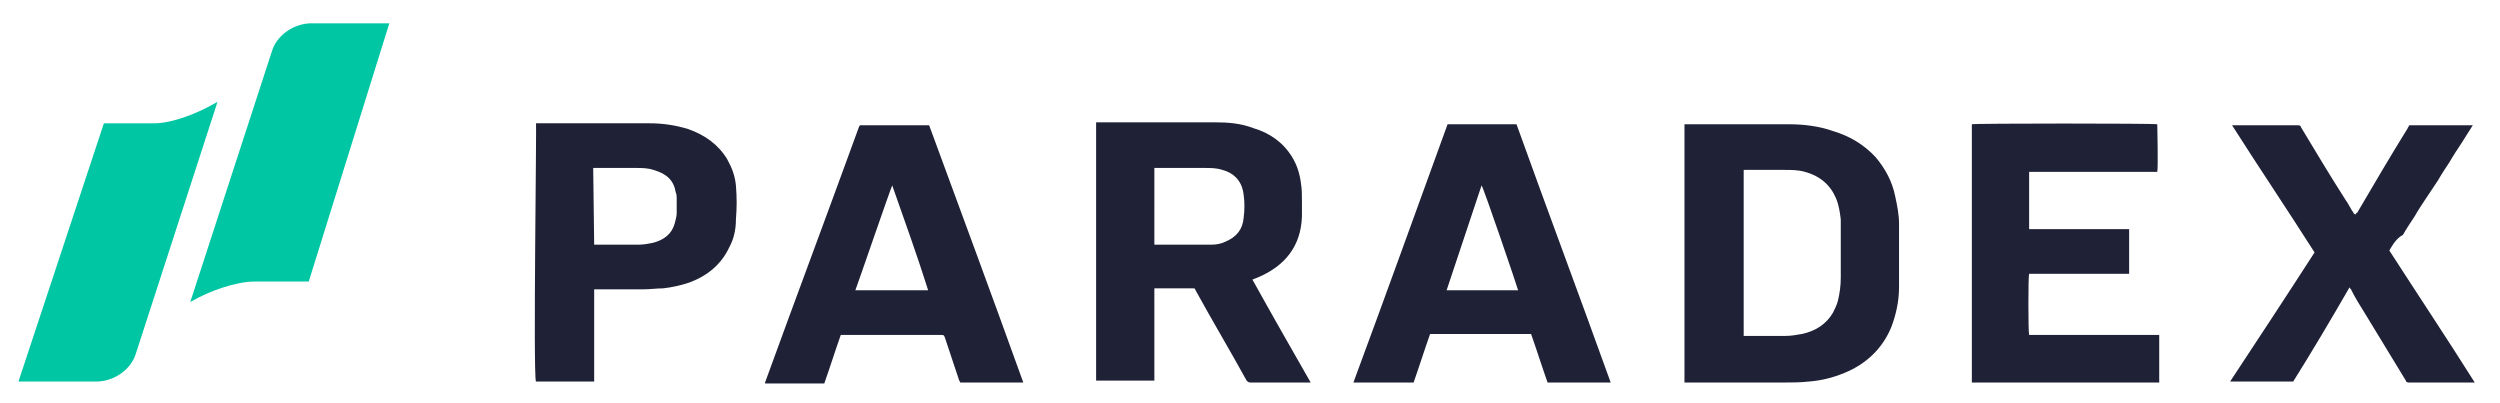 <?xml version="1.0" encoding="utf-8"?>
<!-- Generator: Adobe Illustrator 21.1.0, SVG Export Plug-In . SVG Version: 6.00 Build 0)  -->
<svg version="1.1" xmlns="http://www.w3.org/2000/svg" xmlns:xlink="http://www.w3.org/1999/xlink" x="0px" y="0px"
	 viewBox="0 0 257.5 41.5" style="enable-background:new 0 0 257.5 41.5;" xml:space="preserve">
<style type="text/css">
	.st0{display:none;}
	.st1{display:inline;}
	.st2{clip-path:url(#SVGID_2_);}
	.st3{clip-path:url(#SVGID_4_);fill:#00C6A3;}
	.st4{clip-path:url(#SVGID_6_);}
	.st5{clip-path:url(#SVGID_8_);fill:#F3F3F3;}
	.st6{clip-path:url(#SVGID_10_);}
	.st7{clip-path:url(#SVGID_12_);fill:#F3F3F3;}
	.st8{clip-path:url(#SVGID_14_);}
	.st9{clip-path:url(#SVGID_16_);fill:#F3F3F3;}
	.st10{clip-path:url(#SVGID_18_);}
	.st11{clip-path:url(#SVGID_20_);fill:#F3F3F3;}
	.st12{clip-path:url(#SVGID_22_);}
	.st13{clip-path:url(#SVGID_24_);fill:#F3F3F3;}
	.st14{clip-path:url(#SVGID_26_);}
	.st15{clip-path:url(#SVGID_28_);fill:#F3F3F3;}
	.st16{clip-path:url(#SVGID_30_);}
	.st17{clip-path:url(#SVGID_32_);fill:#F3F3F3;}
	.st18{clip-path:url(#SVGID_34_);}
	.st19{clip-path:url(#SVGID_36_);fill:#00C6A3;}
	.st20{clip-path:url(#SVGID_38_);}
	.st21{clip-path:url(#SVGID_40_);fill:#1F2136;}
	.st22{clip-path:url(#SVGID_42_);}
	.st23{clip-path:url(#SVGID_44_);fill:#1F2136;}
	.st24{clip-path:url(#SVGID_46_);}
	.st25{clip-path:url(#SVGID_48_);fill:#1F2136;}
	.st26{clip-path:url(#SVGID_50_);}
	.st27{clip-path:url(#SVGID_52_);fill:#1F2136;}
	.st28{clip-path:url(#SVGID_54_);}
	.st29{clip-path:url(#SVGID_56_);fill:#1F2136;}
	.st30{clip-path:url(#SVGID_58_);}
	.st31{clip-path:url(#SVGID_60_);fill:#1F2136;}
	.st32{clip-path:url(#SVGID_62_);}
	.st33{clip-path:url(#SVGID_65_);}
	.st34{clip-path:url(#SVGID_68_);}
	.st35{clip-path:url(#SVGID_70_);fill:#00C6A3;}
	.st36{clip-path:url(#SVGID_72_);}
	.st37{clip-path:url(#SVGID_74_);fill:#1F2136;}
	.st38{clip-path:url(#SVGID_76_);}
	.st39{clip-path:url(#SVGID_78_);fill:#1F2136;}
	.st40{clip-path:url(#SVGID_80_);}
	.st41{clip-path:url(#SVGID_82_);fill:#1F2136;}
	.st42{clip-path:url(#SVGID_84_);}
	.st43{clip-path:url(#SVGID_86_);fill:#1F2136;}
	.st44{clip-path:url(#SVGID_88_);}
	.st45{clip-path:url(#SVGID_90_);fill:#1F2136;}
	.st46{clip-path:url(#SVGID_92_);}
	.st47{clip-path:url(#SVGID_94_);fill:#1F2136;}
	.st48{clip-path:url(#SVGID_96_);}
	.st49{clip-path:url(#SVGID_98_);fill:#1F2136;}
</style>
<g id="Layer_1" class="st0">
	<g class="st1">
		<defs>
			<path id="SVGID_1_" d="M16.1,12.4c1.9,0,4.6-1.1,6.3-2.1l0.2-0.1L14.1,36c-0.5,1.7-2.3,2.9-4.1,2.9H2l8.8-26.6L16.1,12.4
				L16.1,12.4z M26.4,28.7c-1.9,0-4.7,1-6.4,2l-0.2,0.1l8.4-25.8C28.8,3.2,30.6,2,32.4,2l8,0L32,28.7L26.4,28.7L26.4,28.7z"/>
		</defs>
		<clipPath id="SVGID_2_">
			<use xlink:href="#SVGID_1_"  style="overflow:visible;"/>
		</clipPath>
		<g class="st2">
			<defs>
				<rect id="SVGID_3_" x="-591" y="-16" width="1440" height="77"/>
			</defs>
			<clipPath id="SVGID_4_">
				<use xlink:href="#SVGID_3_"  style="overflow:visible;"/>
			</clipPath>
			<rect x="-3" y="-3" class="st3" width="48.4" height="46.9"/>
		</g>
	</g>
	<g class="st1">
		<defs>
			<path id="SVGID_5_" d="M246.2,25.4c2.9,4.5,5.9,9,8.8,13.6c-0.1,0-0.1,0-0.2,0c-2.2,0-4.4,0-6.6,0c-0.2,0-0.3-0.1-0.3-0.2
				c-1.4-2.3-2.8-4.6-4.2-6.9c-0.5-0.8-1-1.6-1.4-2.4c0-0.1-0.1-0.1-0.2-0.3c-1.9,3.3-3.8,6.5-5.8,9.7h-6.5c0,0,0,0,0,0c0,0,0,0,0,0
				c0,0,0,0,0,0c0,0,0,0,0,0c2.9-4.4,5.8-8.8,8.7-13.3c0,0,0,0,0,0c0,0,0,0,0,0c-2.8-4.4-5.7-8.7-8.5-13.1c0.1,0,0.1,0,0.2,0
				c2.2,0,4.4,0,6.6,0c0.2,0,0.3,0.1,0.3,0.2c1.5,2.5,3,5,4.6,7.5c0.3,0.4,0.5,0.9,0.8,1.3c0,0.1,0.1,0.1,0.2,0.2
				c0.1-0.1,0.1-0.2,0.2-0.2c1.7-2.9,3.4-5.8,5.2-8.7c0-0.1,0.1-0.1,0.1-0.2c0-0.1,0.1-0.1,0.2-0.1c0,0,0.1,0,0.1,0c2,0,4,0,6.1,0
				c0.1,0,0.1,0,0.2,0c-0.4,0.6-0.8,1.3-1.2,1.9c-0.4,0.6-0.8,1.2-1.2,1.9c-0.4,0.6-0.8,1.2-1.2,1.9c-0.4,0.6-0.8,1.2-1.2,1.8
				c-0.4,0.6-0.8,1.2-1.2,1.9c-0.4,0.6-0.8,1.2-1.2,1.9C247.1,24.2,246.7,24.8,246.2,25.4"/>
		</defs>
		<clipPath id="SVGID_6_">
			<use xlink:href="#SVGID_5_"  style="overflow:visible;"/>
		</clipPath>
		<g class="st4">
			<defs>
				<rect id="SVGID_7_" x="-591" y="-16" width="1440" height="77"/>
			</defs>
			<clipPath id="SVGID_8_">
				<use xlink:href="#SVGID_7_"  style="overflow:visible;"/>
			</clipPath>
			<rect x="224.9" y="7.4" class="st5" width="35.2" height="36.6"/>
		</g>
	</g>
	<g class="st1">
		<defs>
			<path id="SVGID_9_" d="M203.3,39V12.4c0.2-0.1,18.8-0.1,19.1,0c0,0.2,0.1,4.5,0,4.9c-0.1,0-0.2,0-0.3,0c-4.2,0-8.4,0-12.6,0h-0.4
				v5.9h10.3v4.6h-10.2c-0.1,0.2-0.1,6,0,6.3h13.4V39L203.3,39L203.3,39z"/>
		</defs>
		<clipPath id="SVGID_10_">
			<use xlink:href="#SVGID_9_"  style="overflow:visible;"/>
		</clipPath>
		<g class="st6">
			<defs>
				<rect id="SVGID_11_" x="-591" y="-16" width="1440" height="77"/>
			</defs>
			<clipPath id="SVGID_12_">
				<use xlink:href="#SVGID_11_"  style="overflow:visible;"/>
			</clipPath>
			<rect x="198.3" y="7.4" class="st7" width="29.2" height="36.6"/>
		</g>
	</g>
	<g class="st1">
		<defs>
			<path id="SVGID_13_" d="M173.7,39l0-26.6c0.1,0,0.2,0,0.2,0c3.5,0,7.1,0,10.6,0c1.5,0,3.1,0.2,4.5,0.7c1.7,0.5,3.2,1.4,4.4,2.7
				c1,1.2,1.7,2.5,2,4c0.2,0.9,0.4,1.9,0.4,2.8c0,2.2,0,4.4,0,6.6c0,1.4-0.3,2.8-0.8,4.1c-0.9,2.2-2.6,3.8-4.8,4.7
				c-1.2,0.5-2.4,0.8-3.7,0.9c-0.9,0.1-1.8,0.1-2.6,0.1c-3.3,0-6.6,0-9.9,0L173.7,39L173.7,39z M179.7,17.1v17.1c0.1,0,0.2,0,0.2,0
				c1.4,0,2.7,0,4.1,0c0.6,0,1.1-0.1,1.7-0.2c1.4-0.3,2.5-1,3.2-2.2c0.2-0.4,0.4-0.8,0.5-1.2c0.2-0.8,0.3-1.6,0.3-2.4
				c0-1.6,0-3.2,0-4.8c0-0.4,0-0.8,0-1.2c-0.1-0.8-0.2-1.5-0.5-2.2c-0.6-1.4-1.7-2.3-3.2-2.7c-0.7-0.2-1.4-0.2-2.1-0.2
				c-1.3,0-2.7,0-4,0L179.7,17.1L179.7,17.1z"/>
		</defs>
		<clipPath id="SVGID_14_">
			<use xlink:href="#SVGID_13_"  style="overflow:visible;"/>
		</clipPath>
		<g class="st8">
			<defs>
				<rect id="SVGID_15_" x="-591" y="-16" width="1440" height="77"/>
			</defs>
			<clipPath id="SVGID_16_">
				<use xlink:href="#SVGID_15_"  style="overflow:visible;"/>
			</clipPath>
			<rect x="168.7" y="7.4" class="st9" width="32.2" height="36.6"/>
		</g>
	</g>
	<g class="st1">
		<defs>
			<path id="SVGID_17_" d="M147.5,34c-0.6,1.7-1.1,3.3-1.7,5h-6.2c3.3-8.9,6.5-17.8,9.7-26.6h7.1c3.2,8.9,6.5,17.7,9.7,26.6h-6.5
				c-0.6-1.7-1.1-3.3-1.7-5L147.5,34L147.5,34z M156.6,29.6c-0.1-0.4-3.6-10.7-3.8-10.9c-0.3,0.9-0.6,1.8-0.9,2.7
				c-0.3,0.9-0.6,1.8-0.9,2.7c-0.3,0.9-0.6,1.8-0.9,2.7c-0.3,0.9-0.6,1.8-0.9,2.7H156.6z"/>
		</defs>
		<clipPath id="SVGID_18_">
			<use xlink:href="#SVGID_17_"  style="overflow:visible;"/>
		</clipPath>
		<g class="st10">
			<defs>
				<rect id="SVGID_19_" x="-591" y="-16" width="1440" height="77"/>
			</defs>
			<clipPath id="SVGID_20_">
				<use xlink:href="#SVGID_19_"  style="overflow:visible;"/>
			</clipPath>
			<rect x="134.6" y="7.4" class="st11" width="36.6" height="36.6"/>
		</g>
	</g>
	<g class="st1">
		<defs>
			<path id="SVGID_21_" d="M135.2,39h-0.3c-2,0-4,0-5.9,0c-0.2,0-0.3-0.1-0.4-0.2c-1.7-3.1-3.5-6.1-5.2-9.2c0-0.1-0.1-0.1-0.1-0.2
				c0-0.1-0.1-0.1-0.2-0.1c0,0-0.1,0-0.1,0c-1.2,0-2.4,0-3.6,0H119c0,0.3,0,0.5,0,0.8c0,0.3,0,0.5,0,0.8v0.8v0.8v0.8v0.8v0.8v0.8
				v0.8v0.8v0.8V39h-6c0,0,0,0,0,0c0,0,0,0,0,0c0-0.1,0-0.1,0-0.2c0-8.8,0-17.6,0-26.3c0,0,0,0,0-0.1c0.1,0,0.2,0,0.2,0
				c4,0,8,0,12,0c1.4,0,2.7,0.1,4,0.6c1.7,0.5,3.1,1.5,4,3c0.5,0.8,0.8,1.8,0.9,2.7c0.1,0.6,0.1,1.2,0.1,1.8c0,0.5,0,1.1,0,1.6
				c-0.1,3-1.7,5.1-4.6,6.3c-0.2,0.1-0.3,0.1-0.5,0.2C131.2,32.1,133.2,35.5,135.2,39L135.2,39z M119,24.9h0.3c1.5,0,2.9,0,4.4,0
				c0.4,0,0.8,0,1.2,0c0.5,0,1-0.1,1.4-0.3c1.2-0.5,1.8-1.3,1.9-2.5c0.1-0.8,0.1-1.6,0-2.3c-0.1-1.1-0.7-2.2-2.2-2.6
				c-0.6-0.2-1.2-0.2-1.8-0.2c-1.7,0-3.3,0-5,0c-0.1,0-0.1,0-0.2,0L119,24.9L119,24.9z"/>
		</defs>
		<clipPath id="SVGID_22_">
			<use xlink:href="#SVGID_21_"  style="overflow:visible;"/>
		</clipPath>
		<g class="st12">
			<defs>
				<rect id="SVGID_23_" x="-591" y="-16" width="1440" height="77"/>
			</defs>
			<clipPath id="SVGID_24_">
				<use xlink:href="#SVGID_23_"  style="overflow:visible;"/>
			</clipPath>
			<rect x="108" y="7.4" class="st13" width="32.2" height="36.6"/>
		</g>
	</g>
	<g class="st1">
		<defs>
			<path id="SVGID_25_" d="M105.6,39h-6.5c0-0.1-0.1-0.2-0.1-0.2c-0.5-1.5-1-3-1.5-4.5C97.4,34,97.4,34,97.1,34c-3.3,0-6.7,0-10,0
				h-0.3c-0.6,1.7-1.1,3.3-1.7,5H79c0,0,0,0,0,0c0,0,0,0,0,0c0,0,0-0.1,0-0.1c3.2-8.8,6.5-17.6,9.7-26.4c0,0,0,0,0.1-0.1h7.1
				C99.1,21.2,102.3,30.1,105.6,39 M92.1,18.8c-0.1,0.1-3.7,10.6-3.8,10.8h7.5C94.6,26,93.4,22.4,92.1,18.8
				C92.2,18.8,92.1,18.8,92.1,18.8"/>
		</defs>
		<clipPath id="SVGID_26_">
			<use xlink:href="#SVGID_25_"  style="overflow:visible;"/>
		</clipPath>
		<g class="st14">
			<defs>
				<rect id="SVGID_27_" x="-591" y="-16" width="1440" height="77"/>
			</defs>
			<clipPath id="SVGID_28_">
				<use xlink:href="#SVGID_27_"  style="overflow:visible;"/>
			</clipPath>
			<rect x="74" y="7.4" class="st15" width="36.6" height="36.6"/>
		</g>
	</g>
	<g class="st1">
		<defs>
			<path id="SVGID_29_" d="M61.4,29.4V33v3c0,1,0,2,0,3h-6c-0.3-1,0.1-27.4,0-26.6c0.1,0,0.1,0,0.2,0c3.8,0,7.6,0,11.5,0
				c1.4,0,2.7,0.2,4,0.6c1.7,0.6,3.1,1.6,4,3.1c0.5,0.9,0.8,1.7,0.9,2.7c0.1,1.3,0.1,2.2,0,3.5c0,1-0.2,2-0.7,2.9
				c-0.8,1.7-2.2,2.9-4.1,3.6c-0.9,0.3-1.8,0.5-2.7,0.6c-0.7,0-1.3,0.1-2,0.1c-1.6,0-3.2,0-4.8,0L61.4,29.4L61.4,29.4z M61.4,24.8
				c0.1,0,0.1,0,0.2,0c1.5,0,3,0,4.4,0c0.5,0,1-0.1,1.5-0.2c1.1-0.3,1.9-0.9,2.2-2c0.1-0.4,0.2-0.7,0.2-1.1c0-0.6,0-0.8,0-1.4
				c0-0.2,0-0.5-0.1-0.7c-0.2-1.2-0.9-1.9-2.3-2.3C67,17,66.4,17,65.8,17c-1.4,0-2.8,0-4.2,0c-0.1,0-0.1,0-0.2,0L61.4,24.8
				L61.4,24.8z"/>
		</defs>
		<clipPath id="SVGID_30_">
			<use xlink:href="#SVGID_29_"  style="overflow:visible;"/>
		</clipPath>
		<g class="st16">
			<defs>
				<rect id="SVGID_31_" x="-591" y="-16" width="1440" height="77"/>
			</defs>
			<clipPath id="SVGID_32_">
				<use xlink:href="#SVGID_31_"  style="overflow:visible;"/>
			</clipPath>
			<rect x="50.3" y="7.4" class="st17" width="30.7" height="36.6"/>
		</g>
	</g>
	<g class="st1">
		<defs>
			<path id="SVGID_33_" d="M18.1-328.6c1.9,0,4.6-1.1,6.3-2.1l0.2-0.1L16.1-305c-0.5,1.7-2.3,2.9-4.1,2.9H4l8.8-26.6L18.1-328.6
				L18.1-328.6z M28.4-312.3c-1.9,0-4.7,1-6.4,2l-0.2,0.1l8.4-25.8c0.5-1.7,2.3-2.9,4.1-2.9l8,0L34-312.3L28.4-312.3L28.4-312.3z"/>
		</defs>
		<clipPath id="SVGID_34_">
			<use xlink:href="#SVGID_33_"  style="overflow:visible;"/>
		</clipPath>
		<g class="st18">
			<defs>
				<rect id="SVGID_35_" x="-589" y="-357" width="1440" height="1024"/>
			</defs>
			<clipPath id="SVGID_36_">
				<use xlink:href="#SVGID_35_"  style="overflow:visible;"/>
			</clipPath>
			<rect x="-1" y="-344" class="st19" width="48.4" height="46.9"/>
		</g>
	</g>
	<g class="st1">
		<defs>
			<path id="SVGID_37_" d="M248.2-315.6c2.9,4.5,5.9,9,8.8,13.6c-0.1,0-0.1,0-0.2,0c-2.2,0-4.4,0-6.6,0c-0.2,0-0.3-0.1-0.3-0.2
				c-1.4-2.3-2.8-4.6-4.2-6.9c-0.5-0.8-1-1.6-1.4-2.4c0-0.1-0.1-0.1-0.2-0.3c-1.9,3.3-3.8,6.5-5.8,9.7h-6.5c0,0,0,0,0,0c0,0,0,0,0,0
				c0,0,0,0,0,0c0,0,0,0,0,0c2.9-4.4,5.8-8.8,8.7-13.3c0,0,0,0,0,0c0,0,0,0,0,0c-2.8-4.4-5.7-8.7-8.5-13.1c0.1,0,0.1,0,0.2,0
				c2.2,0,4.4,0,6.6,0c0.2,0,0.3,0.1,0.3,0.2c1.5,2.5,3,5,4.6,7.5c0.3,0.4,0.5,0.9,0.8,1.3c0,0.1,0.1,0.1,0.2,0.2
				c0.1-0.1,0.1-0.2,0.2-0.2c1.7-2.9,3.4-5.8,5.2-8.7c0-0.1,0.1-0.1,0.1-0.2c0-0.1,0.1-0.1,0.2-0.1c0,0,0.1,0,0.1,0c2,0,4,0,6.1,0
				c0.1,0,0.1,0,0.2,0c-0.4,0.6-0.8,1.3-1.2,1.9c-0.4,0.6-0.8,1.2-1.2,1.9c-0.4,0.6-0.8,1.2-1.2,1.9c-0.4,0.6-0.8,1.2-1.2,1.8
				c-0.4,0.6-0.8,1.2-1.2,1.9c-0.4,0.6-0.8,1.2-1.2,1.9C249.1-316.8,248.7-316.2,248.2-315.6"/>
		</defs>
		<clipPath id="SVGID_38_">
			<use xlink:href="#SVGID_37_"  style="overflow:visible;"/>
		</clipPath>
		<g class="st20">
			<defs>
				<rect id="SVGID_39_" x="-589" y="-357" width="1440" height="1024"/>
			</defs>
			<clipPath id="SVGID_40_">
				<use xlink:href="#SVGID_39_"  style="overflow:visible;"/>
			</clipPath>
			<rect x="226.9" y="-333.6" class="st21" width="35.2" height="36.6"/>
		</g>
	</g>
	<g class="st1">
		<defs>
			<path id="SVGID_41_" d="M205.3-302v-26.6c0.2-0.1,18.8-0.1,19.1,0c0,0.2,0.1,4.5,0,4.9c-0.1,0-0.2,0-0.3,0c-4.2,0-8.4,0-12.6,0
				h-0.4v5.9h10.3v4.6h-10.2c-0.1,0.2-0.1,6,0,6.3h13.4v4.9L205.3-302L205.3-302z"/>
		</defs>
		<clipPath id="SVGID_42_">
			<use xlink:href="#SVGID_41_"  style="overflow:visible;"/>
		</clipPath>
		<g class="st22">
			<defs>
				<rect id="SVGID_43_" x="-589" y="-357" width="1440" height="1024"/>
			</defs>
			<clipPath id="SVGID_44_">
				<use xlink:href="#SVGID_43_"  style="overflow:visible;"/>
			</clipPath>
			<rect x="200.3" y="-333.6" class="st23" width="29.2" height="36.6"/>
		</g>
	</g>
	<g class="st1">
		<defs>
			<path id="SVGID_45_" d="M175.7-302l0-26.6c0.1,0,0.2,0,0.2,0c3.5,0,7.1,0,10.6,0c1.5,0,3.1,0.2,4.5,0.7c1.7,0.5,3.2,1.4,4.4,2.7
				c1,1.2,1.7,2.5,2,4c0.2,0.9,0.4,1.9,0.4,2.8c0,2.2,0,4.4,0,6.6c0,1.4-0.3,2.8-0.8,4.1c-0.9,2.2-2.6,3.8-4.8,4.7
				c-1.2,0.5-2.4,0.8-3.7,0.9c-0.9,0.1-1.8,0.1-2.6,0.1c-3.3,0-6.6,0-9.9,0L175.7-302L175.7-302z M181.7-323.9v17.1
				c0.1,0,0.2,0,0.2,0c1.4,0,2.7,0,4.1,0c0.6,0,1.1-0.1,1.7-0.2c1.4-0.3,2.5-1,3.2-2.2c0.2-0.4,0.4-0.8,0.5-1.2
				c0.2-0.8,0.3-1.6,0.3-2.4c0-1.6,0-3.2,0-4.8c0-0.4,0-0.8,0-1.2c-0.1-0.8-0.2-1.5-0.5-2.2c-0.6-1.4-1.7-2.3-3.2-2.7
				c-0.7-0.2-1.4-0.2-2.1-0.2c-1.3,0-2.7,0-4,0L181.7-323.9L181.7-323.9z"/>
		</defs>
		<clipPath id="SVGID_46_">
			<use xlink:href="#SVGID_45_"  style="overflow:visible;"/>
		</clipPath>
		<g class="st24">
			<defs>
				<rect id="SVGID_47_" x="-589" y="-357" width="1440" height="1024"/>
			</defs>
			<clipPath id="SVGID_48_">
				<use xlink:href="#SVGID_47_"  style="overflow:visible;"/>
			</clipPath>
			<rect x="170.7" y="-333.6" class="st25" width="32.2" height="36.6"/>
		</g>
	</g>
	<g class="st1">
		<defs>
			<path id="SVGID_49_" d="M149.5-307c-0.6,1.7-1.1,3.3-1.7,5h-6.2c3.3-8.9,6.5-17.8,9.7-26.6h7.1c3.2,8.9,6.5,17.7,9.7,26.6h-6.5
				c-0.6-1.7-1.1-3.3-1.7-5L149.5-307L149.5-307z M158.6-311.4c-0.1-0.4-3.6-10.7-3.8-10.9c-0.3,0.9-0.6,1.8-0.9,2.7
				c-0.3,0.9-0.6,1.8-0.9,2.7c-0.3,0.9-0.6,1.8-0.9,2.7c-0.3,0.9-0.6,1.8-0.9,2.7H158.6z"/>
		</defs>
		<clipPath id="SVGID_50_">
			<use xlink:href="#SVGID_49_"  style="overflow:visible;"/>
		</clipPath>
		<g class="st26">
			<defs>
				<rect id="SVGID_51_" x="-589" y="-357" width="1440" height="1024"/>
			</defs>
			<clipPath id="SVGID_52_">
				<use xlink:href="#SVGID_51_"  style="overflow:visible;"/>
			</clipPath>
			<rect x="136.6" y="-333.6" class="st27" width="36.6" height="36.6"/>
		</g>
	</g>
	<g class="st1">
		<defs>
			<path id="SVGID_53_" d="M137.2-302h-0.3c-2,0-4,0-5.9,0c-0.2,0-0.3-0.1-0.4-0.2c-1.7-3.1-3.5-6.1-5.2-9.2c0-0.1-0.1-0.1-0.1-0.2
				c0-0.1-0.1-0.1-0.2-0.1c0,0-0.1,0-0.1,0c-1.2,0-2.4,0-3.6,0H121c0,0.3,0,0.5,0,0.8c0,0.3,0,0.5,0,0.8v0.8v0.8v0.8v0.8v0.8v0.8
				v0.8v0.8v0.8v0.8h-6c0,0,0,0,0,0c0,0,0,0,0,0c0-0.1,0-0.1,0-0.2c0-8.8,0-17.6,0-26.3c0,0,0,0,0-0.1c0.1,0,0.2,0,0.2,0
				c4,0,8,0,12,0c1.4,0,2.7,0.1,4,0.6c1.7,0.5,3.1,1.5,4,3c0.5,0.8,0.8,1.8,0.9,2.7c0.1,0.6,0.1,1.2,0.1,1.8c0,0.5,0,1.1,0,1.6
				c-0.1,3-1.7,5.1-4.6,6.3c-0.2,0.1-0.3,0.1-0.5,0.2C133.2-308.9,135.2-305.5,137.2-302L137.2-302z M121-316.1h0.3
				c1.5,0,2.9,0,4.4,0c0.4,0,0.8,0,1.2,0c0.5,0,1-0.1,1.4-0.3c1.2-0.5,1.8-1.3,1.9-2.5c0.1-0.8,0.1-1.6,0-2.3
				c-0.1-1.1-0.7-2.2-2.2-2.6c-0.6-0.2-1.2-0.2-1.8-0.2c-1.7,0-3.3,0-5,0c-0.1,0-0.1,0-0.2,0L121-316.1L121-316.1z"/>
		</defs>
		<clipPath id="SVGID_54_">
			<use xlink:href="#SVGID_53_"  style="overflow:visible;"/>
		</clipPath>
		<g class="st28">
			<defs>
				<rect id="SVGID_55_" x="-589" y="-357" width="1440" height="1024"/>
			</defs>
			<clipPath id="SVGID_56_">
				<use xlink:href="#SVGID_55_"  style="overflow:visible;"/>
			</clipPath>
			<rect x="110" y="-333.6" class="st29" width="32.2" height="36.6"/>
		</g>
	</g>
	<g class="st1">
		<defs>
			<path id="SVGID_57_" d="M107.6-302h-6.5c0-0.1-0.1-0.2-0.1-0.2c-0.5-1.5-1-3-1.5-4.5c-0.1-0.2-0.1-0.2-0.4-0.2c-3.3,0-6.7,0-10,0
				h-0.3c-0.6,1.7-1.1,3.3-1.7,5H81c0,0,0,0,0,0c0,0,0,0,0,0c0,0,0-0.1,0-0.1c3.2-8.8,6.5-17.6,9.7-26.4c0,0,0,0,0.1-0.1h7.1
				C101.1-319.8,104.3-310.9,107.6-302 M94.1-322.2c-0.1,0.1-3.7,10.6-3.8,10.8h7.5C96.6-315,95.4-318.6,94.1-322.2
				C94.2-322.2,94.1-322.2,94.1-322.2"/>
		</defs>
		<clipPath id="SVGID_58_">
			<use xlink:href="#SVGID_57_"  style="overflow:visible;"/>
		</clipPath>
		<g class="st30">
			<defs>
				<rect id="SVGID_59_" x="-589" y="-357" width="1440" height="1024"/>
			</defs>
			<clipPath id="SVGID_60_">
				<use xlink:href="#SVGID_59_"  style="overflow:visible;"/>
			</clipPath>
			<rect x="76" y="-333.6" class="st31" width="36.6" height="36.6"/>
		</g>
	</g>
	<g class="st1">
		<defs>
			<path id="SVGID_61_" d="M63.4-311.6v3.5v3c0,1,0,2,0,3h-6c-0.3-1,0.1-27.4,0-26.6c0.1,0,0.1,0,0.2,0c3.8,0,7.6,0,11.5,0
				c1.4,0,2.7,0.2,4,0.6c1.7,0.6,3.1,1.6,4,3.1c0.5,0.9,0.8,1.7,0.9,2.7c0.1,1.3,0.1,2.2,0,3.5c0,1-0.2,2-0.7,2.9
				c-0.8,1.7-2.2,2.9-4.1,3.6c-0.9,0.3-1.8,0.5-2.7,0.6c-0.7,0-1.3,0.1-2,0.1c-1.6,0-3.2,0-4.8,0L63.4-311.6L63.4-311.6z
				 M63.4-316.2c0.1,0,0.1,0,0.2,0c1.5,0,3,0,4.4,0c0.5,0,1-0.1,1.5-0.2c1.1-0.3,1.9-0.9,2.2-2c0.1-0.4,0.2-0.7,0.2-1.1
				c0-0.6,0-0.8,0-1.4c0-0.2,0-0.5-0.1-0.7c-0.2-1.2-0.9-1.9-2.3-2.3c-0.6-0.2-1.2-0.2-1.8-0.2c-1.4,0-2.8,0-4.2,0
				c-0.1,0-0.1,0-0.2,0L63.4-316.2L63.4-316.2z"/>
		</defs>
		<clipPath id="SVGID_62_">
			<use xlink:href="#SVGID_61_"  style="overflow:visible;"/>
		</clipPath>
		<g class="st32">
			<defs>
				<rect id="SVGID_63_" x="52.3" y="-333.6" width="30.7" height="36.6"/>
			</defs>
			<defs>
				<rect id="SVGID_64_" x="-589" y="-357" width="1440" height="1024"/>
			</defs>
			<clipPath id="SVGID_65_">
				<use xlink:href="#SVGID_63_"  style="overflow:visible;"/>
			</clipPath>
			<clipPath id="SVGID_66_" class="st33">
				<use xlink:href="#SVGID_64_"  style="overflow:visible;"/>
			</clipPath>
		</g>
	</g>
</g>
<g id="Layer_2">
	<g>
		<defs>
			<path id="SVGID_67_" d="M15.9,12.7c1.9,0,4.6-1.1,6.3-2.1l0.2-0.1L14,36.4c-0.5,1.7-2.3,2.9-4.1,2.9h-8l8.8-26.6L15.9,12.7
				L15.9,12.7z M26.2,29c-1.9,0-4.7,1-6.4,2l-0.2,0.1l8.4-25.8c0.5-1.7,2.3-2.9,4.1-2.9l8,0L31.8,29L26.2,29L26.2,29z"/>
		</defs>
		<clipPath id="SVGID_68_">
			<use xlink:href="#SVGID_67_"  style="overflow:visible;"/>
		</clipPath>
		<g class="st34">
			<defs>
				<rect id="SVGID_69_" x="-591.2" y="-15.6" width="1440" height="1024"/>
			</defs>
			<clipPath id="SVGID_70_">
				<use xlink:href="#SVGID_69_"  style="overflow:visible;"/>
			</clipPath>
			<rect x="-3.2" y="-2.6" class="st35" width="48.4" height="46.9"/>
		</g>
	</g>
	<g>
		<defs>
			<path id="SVGID_71_" d="M246.1,25.8c2.9,4.5,5.9,9,8.8,13.6c-0.1,0-0.1,0-0.2,0c-2.2,0-4.4,0-6.6,0c-0.2,0-0.3-0.1-0.3-0.2
				c-1.4-2.3-2.8-4.6-4.2-6.9c-0.5-0.8-1-1.6-1.4-2.4c0-0.1-0.1-0.1-0.2-0.3c-1.9,3.3-3.8,6.5-5.8,9.7h-6.5c0,0,0,0,0,0c0,0,0,0,0,0
				c0,0,0,0,0,0c0,0,0,0,0,0c2.9-4.4,5.8-8.8,8.7-13.3c0,0,0,0,0,0c0,0,0,0,0,0c-2.8-4.4-5.7-8.7-8.5-13.1c0.1,0,0.1,0,0.2,0
				c2.2,0,4.4,0,6.6,0c0.2,0,0.3,0.1,0.3,0.2c1.5,2.5,3,5,4.6,7.5c0.3,0.4,0.5,0.9,0.8,1.3c0,0.1,0.1,0.1,0.2,0.2
				c0.1-0.1,0.1-0.2,0.2-0.2c1.7-2.9,3.4-5.8,5.2-8.7c0-0.1,0.1-0.1,0.1-0.2c0-0.1,0.1-0.1,0.2-0.1c0,0,0.1,0,0.1,0c2,0,4,0,6.1,0
				c0.1,0,0.1,0,0.2,0c-0.4,0.6-0.8,1.3-1.2,1.9c-0.4,0.6-0.8,1.2-1.2,1.9c-0.4,0.6-0.8,1.2-1.2,1.9c-0.4,0.6-0.8,1.2-1.2,1.8
				c-0.4,0.6-0.8,1.2-1.2,1.9c-0.4,0.6-0.8,1.2-1.2,1.9C246.9,24.5,246.5,25.1,246.1,25.8"/>
		</defs>
		<clipPath id="SVGID_72_">
			<use xlink:href="#SVGID_71_"  style="overflow:visible;"/>
		</clipPath>
		<g class="st36">
			<defs>
				<rect id="SVGID_73_" x="-591.2" y="-15.6" width="1440" height="1024"/>
			</defs>
			<clipPath id="SVGID_74_">
				<use xlink:href="#SVGID_73_"  style="overflow:visible;"/>
			</clipPath>
			<rect x="224.7" y="7.7" class="st37" width="35.2" height="36.6"/>
		</g>
	</g>
	<g>
		<defs>
			<path id="SVGID_75_" d="M203.1,39.4V12.8c0.2-0.1,18.8-0.1,19.1,0c0,0.2,0.1,4.5,0,4.9c-0.1,0-0.2,0-0.3,0c-4.2,0-8.4,0-12.6,0
				H209v5.9h10.3v4.6H209c-0.1,0.2-0.1,6,0,6.3h13.4v4.9L203.1,39.4L203.1,39.4z"/>
		</defs>
		<clipPath id="SVGID_76_">
			<use xlink:href="#SVGID_75_"  style="overflow:visible;"/>
		</clipPath>
		<g class="st38">
			<defs>
				<rect id="SVGID_77_" x="-591.2" y="-15.6" width="1440" height="1024"/>
			</defs>
			<clipPath id="SVGID_78_">
				<use xlink:href="#SVGID_77_"  style="overflow:visible;"/>
			</clipPath>
			<rect x="198.1" y="7.7" class="st39" width="29.2" height="36.6"/>
		</g>
	</g>
	<g>
		<defs>
			<path id="SVGID_79_" d="M173.5,39.4l0-26.6c0.1,0,0.2,0,0.2,0c3.5,0,7.1,0,10.6,0c1.5,0,3.1,0.2,4.5,0.7c1.7,0.5,3.2,1.4,4.4,2.7
				c1,1.2,1.7,2.5,2,4c0.2,0.9,0.4,1.9,0.4,2.8c0,2.2,0,4.4,0,6.6c0,1.4-0.3,2.8-0.8,4.1c-0.9,2.2-2.6,3.8-4.8,4.7
				c-1.2,0.5-2.4,0.8-3.7,0.9c-0.9,0.1-1.8,0.1-2.6,0.1c-3.3,0-6.6,0-9.9,0L173.5,39.4L173.5,39.4z M179.6,17.5v17.1
				c0.1,0,0.2,0,0.2,0c1.4,0,2.7,0,4.1,0c0.6,0,1.1-0.1,1.7-0.2c1.4-0.3,2.5-1,3.2-2.2c0.2-0.4,0.4-0.8,0.5-1.2
				c0.2-0.8,0.3-1.6,0.3-2.4c0-1.6,0-3.2,0-4.8c0-0.4,0-0.8,0-1.2c-0.1-0.8-0.2-1.5-0.5-2.2c-0.6-1.4-1.7-2.3-3.2-2.7
				c-0.7-0.2-1.4-0.2-2.1-0.2c-1.3,0-2.7,0-4,0L179.6,17.5L179.6,17.5z"/>
		</defs>
		<clipPath id="SVGID_80_">
			<use xlink:href="#SVGID_79_"  style="overflow:visible;"/>
		</clipPath>
		<g class="st40">
			<defs>
				<rect id="SVGID_81_" x="-591.2" y="-15.6" width="1440" height="1024"/>
			</defs>
			<clipPath id="SVGID_82_">
				<use xlink:href="#SVGID_81_"  style="overflow:visible;"/>
			</clipPath>
			<rect x="168.5" y="7.7" class="st41" width="32.2" height="36.6"/>
		</g>
	</g>
	<g>
		<defs>
			<path id="SVGID_83_" d="M147.3,34.4c-0.6,1.7-1.1,3.3-1.7,5h-6.2c3.3-8.9,6.5-17.8,9.7-26.6h7.1c3.2,8.9,6.5,17.7,9.7,26.6h-6.5
				c-0.6-1.7-1.1-3.3-1.7-5L147.3,34.4L147.3,34.4z M156.4,30c-0.1-0.4-3.6-10.7-3.8-10.9c-0.3,0.9-0.6,1.8-0.9,2.7
				c-0.3,0.9-0.6,1.8-0.9,2.7c-0.3,0.9-0.6,1.8-0.9,2.7c-0.3,0.9-0.6,1.8-0.9,2.7H156.4z"/>
		</defs>
		<clipPath id="SVGID_84_">
			<use xlink:href="#SVGID_83_"  style="overflow:visible;"/>
		</clipPath>
		<g class="st42">
			<defs>
				<rect id="SVGID_85_" x="-591.2" y="-15.6" width="1440" height="1024"/>
			</defs>
			<clipPath id="SVGID_86_">
				<use xlink:href="#SVGID_85_"  style="overflow:visible;"/>
			</clipPath>
			<rect x="134.5" y="7.7" class="st43" width="36.6" height="36.6"/>
		</g>
	</g>
	<g>
		<defs>
			<path id="SVGID_87_" d="M135,39.4h-0.3c-2,0-4,0-5.9,0c-0.2,0-0.3-0.1-0.4-0.2c-1.7-3.1-3.5-6.1-5.2-9.2c0-0.1-0.1-0.1-0.1-0.2
				c0-0.1-0.1-0.1-0.2-0.1c0,0-0.1,0-0.1,0c-1.2,0-2.4,0-3.6,0h-0.3c0,0.3,0,0.5,0,0.8c0,0.3,0,0.5,0,0.8V32v0.8v0.8v0.8v0.8v0.8
				v0.8v0.8v0.8v0.8h-6c0,0,0,0,0,0c0,0,0,0,0,0c0-0.1,0-0.1,0-0.2c0-8.8,0-17.6,0-26.3c0,0,0,0,0-0.1c0.1,0,0.2,0,0.2,0
				c4,0,8,0,12,0c1.4,0,2.7,0.1,4,0.6c1.7,0.5,3.1,1.5,4,3c0.5,0.8,0.8,1.8,0.9,2.7c0.1,0.6,0.1,1.2,0.1,1.8c0,0.5,0,1.1,0,1.6
				c-0.1,3-1.7,5.1-4.6,6.3c-0.2,0.1-0.3,0.1-0.5,0.2C131,32.4,133,35.9,135,39.4L135,39.4z M118.9,25.2h0.3c1.5,0,2.9,0,4.4,0
				c0.4,0,0.8,0,1.2,0c0.5,0,1-0.1,1.4-0.3c1.2-0.5,1.8-1.3,1.9-2.5c0.1-0.8,0.1-1.6,0-2.3c-0.1-1.1-0.7-2.2-2.2-2.6
				c-0.6-0.2-1.2-0.2-1.8-0.2c-1.7,0-3.3,0-5,0c-0.1,0-0.1,0-0.2,0L118.9,25.2L118.9,25.2z"/>
		</defs>
		<clipPath id="SVGID_88_">
			<use xlink:href="#SVGID_87_"  style="overflow:visible;"/>
		</clipPath>
		<g class="st44">
			<defs>
				<rect id="SVGID_89_" x="-591.2" y="-15.6" width="1440" height="1024"/>
			</defs>
			<clipPath id="SVGID_90_">
				<use xlink:href="#SVGID_89_"  style="overflow:visible;"/>
			</clipPath>
			<rect x="107.8" y="7.7" class="st45" width="32.2" height="36.6"/>
		</g>
	</g>
	<g>
		<defs>
			<path id="SVGID_91_" d="M105.4,39.4h-6.5c0-0.1-0.1-0.2-0.1-0.2c-0.5-1.5-1-3-1.5-4.5c-0.1-0.2-0.1-0.2-0.4-0.2
				c-3.3,0-6.7,0-10,0h-0.3c-0.6,1.7-1.1,3.3-1.7,5h-6.1c0,0,0,0,0,0c0,0,0,0,0,0c0,0,0-0.1,0-0.1c3.2-8.8,6.5-17.6,9.7-26.4
				c0,0,0,0,0.1-0.1h7.1C98.9,21.6,102.2,30.5,105.4,39.4 M91.9,19.1c-0.1,0.1-3.7,10.6-3.8,10.8h7.5C94.5,26.4,93.2,22.8,91.9,19.1
				C92,19.2,92,19.2,91.9,19.1"/>
		</defs>
		<clipPath id="SVGID_92_">
			<use xlink:href="#SVGID_91_"  style="overflow:visible;"/>
		</clipPath>
		<g class="st46">
			<defs>
				<rect id="SVGID_93_" x="-591.2" y="-15.6" width="1440" height="1024"/>
			</defs>
			<clipPath id="SVGID_94_">
				<use xlink:href="#SVGID_93_"  style="overflow:visible;"/>
			</clipPath>
			<rect x="73.8" y="7.7" class="st47" width="36.6" height="36.6"/>
		</g>
	</g>
	<g>
		<defs>
			<path id="SVGID_95_" d="M61.2,29.8v3.5v3c0,1,0,2,0,3h-6c-0.3-1,0.1-27.4,0-26.6c0.1,0,0.1,0,0.2,0c3.8,0,7.6,0,11.5,0
				c1.4,0,2.7,0.2,4,0.6c1.7,0.6,3.1,1.6,4,3.1c0.5,0.9,0.8,1.7,0.9,2.7c0.1,1.3,0.1,2.2,0,3.5c0,1-0.2,2-0.7,2.9
				c-0.8,1.7-2.2,2.9-4.1,3.6c-0.9,0.3-1.8,0.5-2.7,0.6c-0.7,0-1.3,0.1-2,0.1c-1.6,0-3.2,0-4.8,0L61.2,29.8L61.2,29.8z M61.2,25.2
				c0.1,0,0.1,0,0.2,0c1.5,0,3,0,4.4,0c0.5,0,1-0.1,1.5-0.2c1.1-0.3,1.9-0.9,2.2-2c0.1-0.4,0.2-0.7,0.2-1.1c0-0.6,0-0.8,0-1.4
				c0-0.2,0-0.5-0.1-0.7c-0.2-1.2-0.9-1.9-2.3-2.3c-0.6-0.2-1.2-0.2-1.8-0.2c-1.4,0-2.8,0-4.2,0c-0.1,0-0.1,0-0.2,0L61.2,25.2
				L61.2,25.2z"/>
		</defs>
		<clipPath id="SVGID_96_">
			<use xlink:href="#SVGID_95_"  style="overflow:visible;"/>
		</clipPath>
		<g class="st48">
			<defs>
				<rect id="SVGID_97_" x="-591.2" y="-15.6" width="1440" height="1024"/>
			</defs>
			<clipPath id="SVGID_98_">
				<use xlink:href="#SVGID_97_"  style="overflow:visible;"/>
			</clipPath>
			<rect x="50.1" y="7.7" class="st49" width="30.7" height="36.6"/>
		</g>
	</g>
</g>
</svg>
